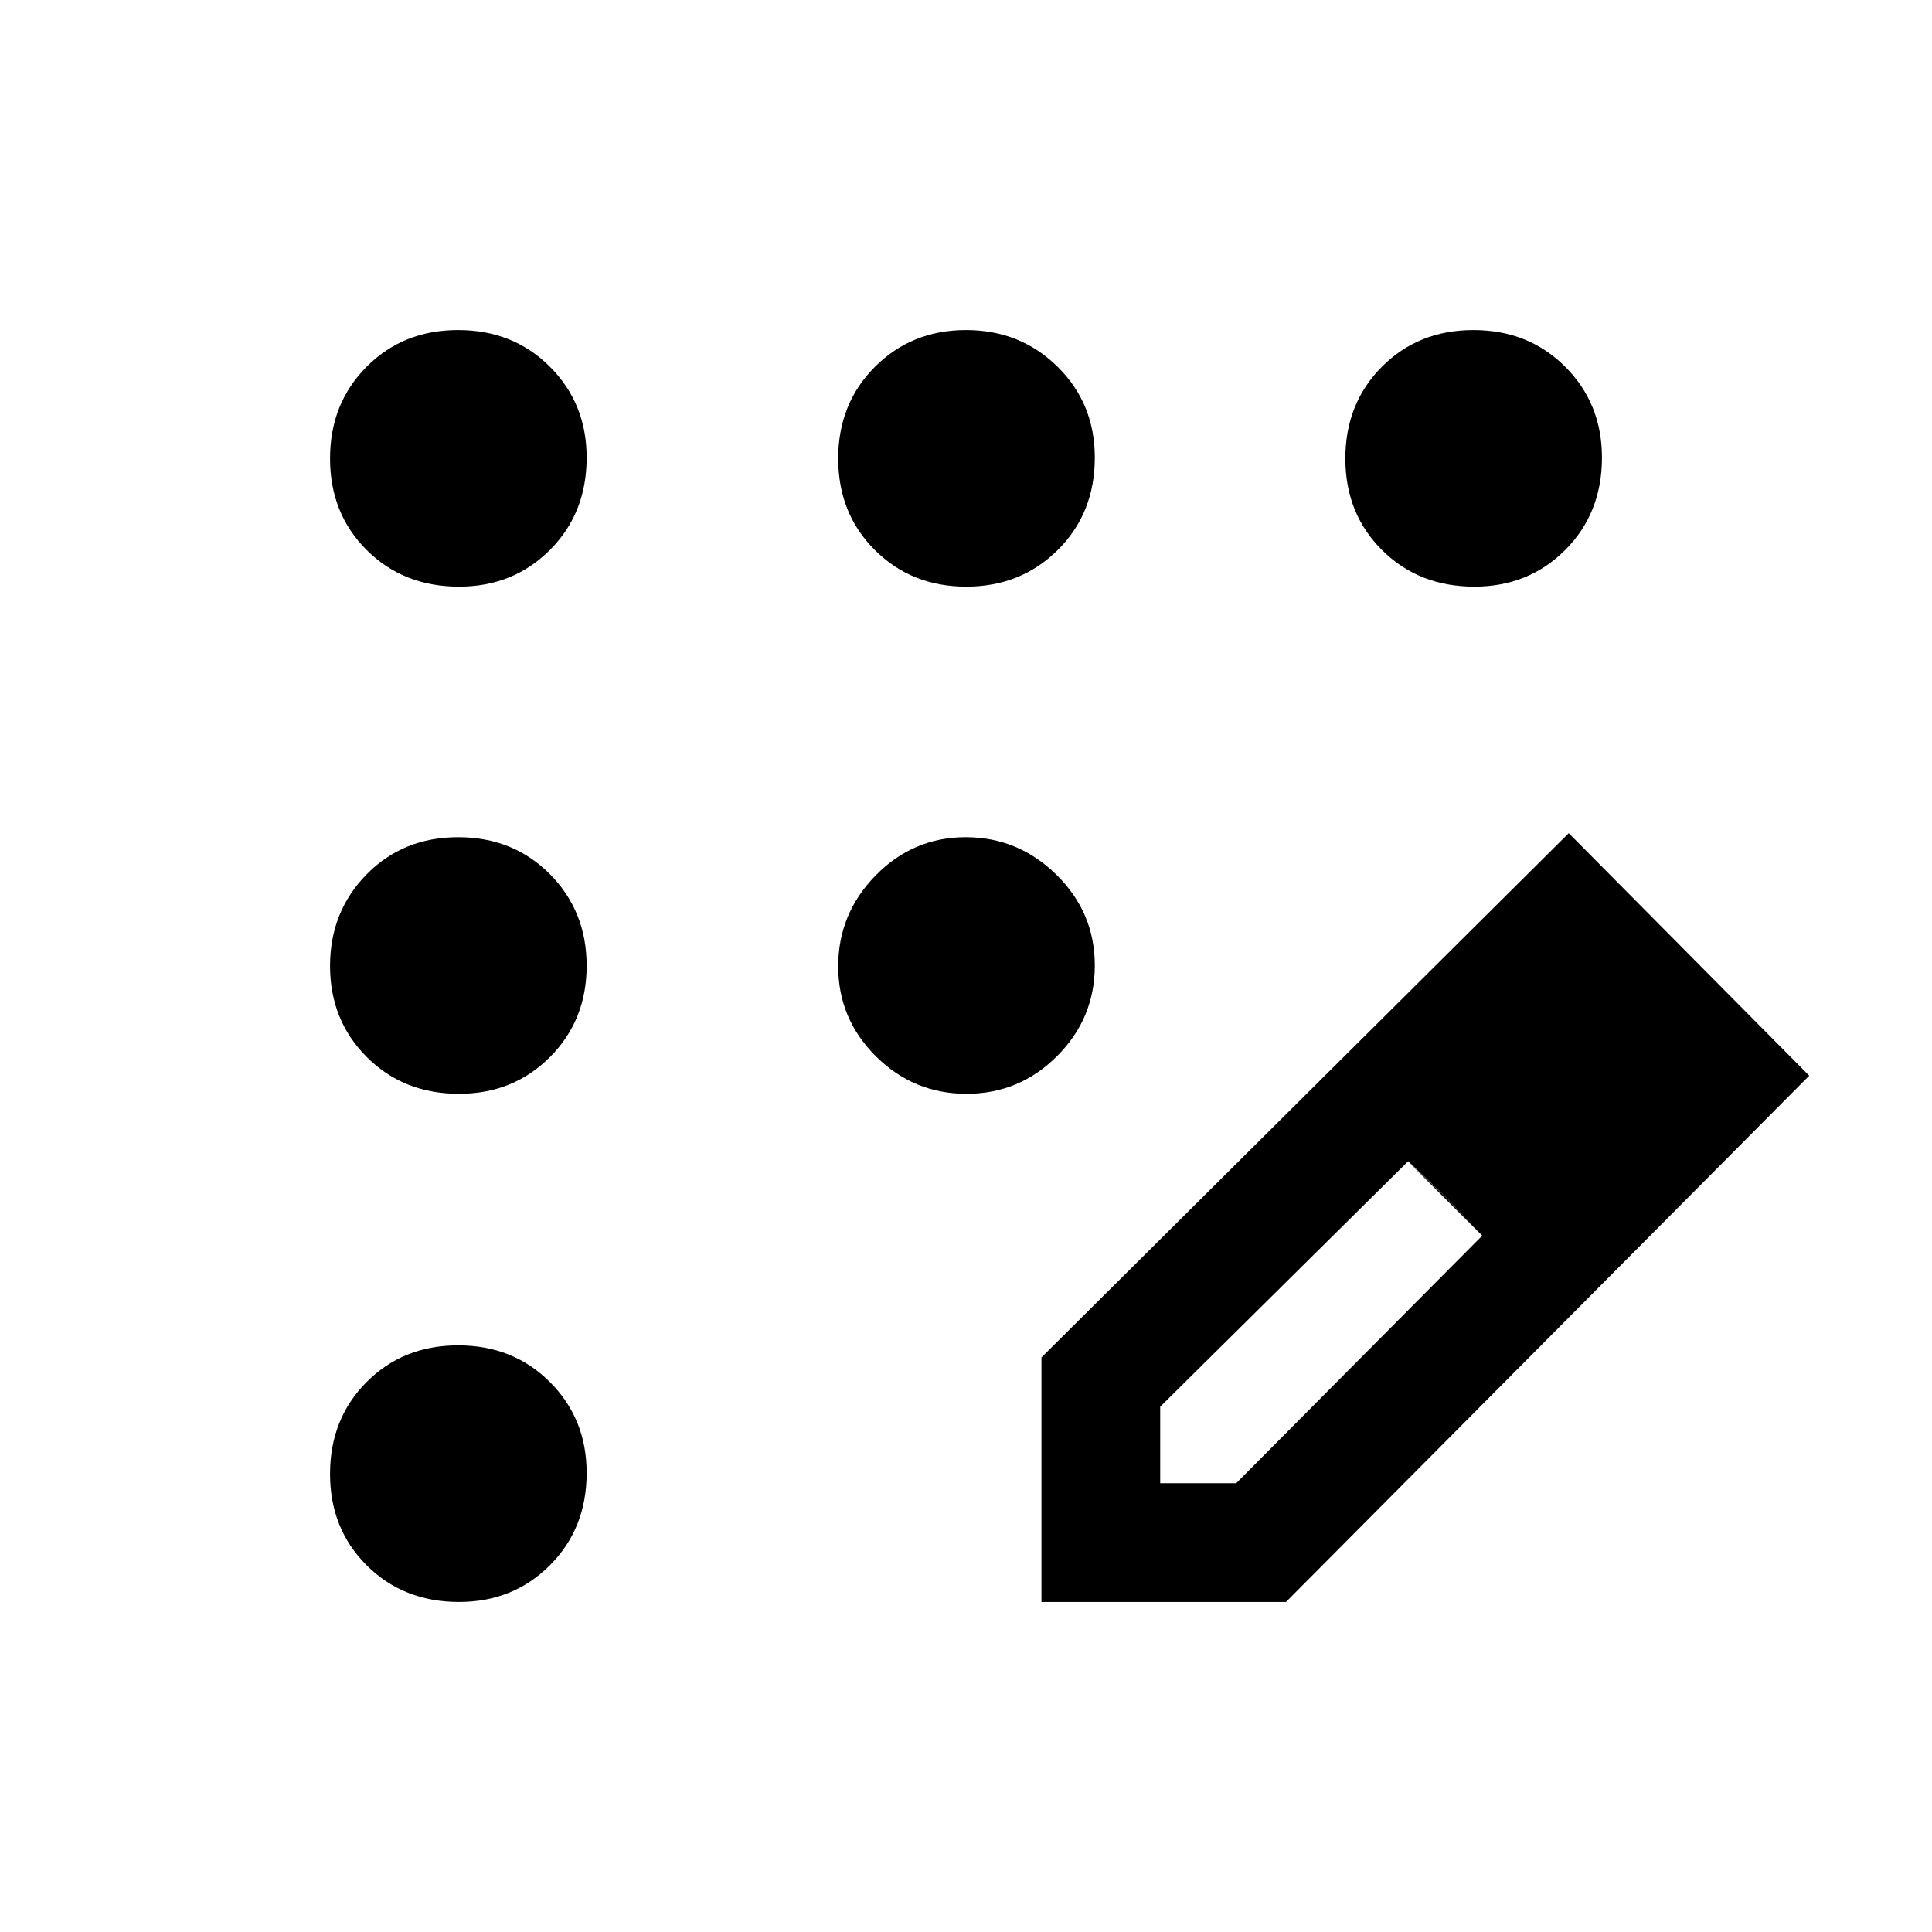 <svg xmlns="http://www.w3.org/2000/svg" height="48" viewBox="0 -960 960 960" width="48"><path d="M228.1-164q-27.6 0-45.85-18.15T164-227.65q0-27.35 18.15-45.6t45.5-18.25q27.35 0 45.6 18.24 18.25 18.23 18.25 45.16 0 27.6-18.24 45.85Q255.03-164 228.1-164Zm0-252.5q-27.6 0-45.85-18.27T164-480.02q0-26.98 18.15-45.48 18.15-18.5 45.5-18.5t45.6 18.38q18.25 18.37 18.25 45.5 0 27.12-18.24 45.37-18.23 18.25-45.16 18.25Zm0-252q-27.6 0-45.85-18.15T164-732.15q0-27.35 18.15-45.6t45.5-18.25q27.35 0 45.6 18.24 18.25 18.23 18.25 45.16 0 27.6-18.24 45.85-18.23 18.25-45.16 18.25Zm252.02 0q-27.12 0-45.37-18.15-18.25-18.15-18.25-45.5t18.27-45.6Q453.04-796 480.02-796t45.48 18.24Q544-759.53 544-732.6q0 27.6-18.38 45.85-18.37 18.25-45.5 18.25Zm252.48 0q-27.6 0-45.85-18.15t-18.25-45.5q0-27.35 18.15-45.6t45.5-18.25q27.35 0 45.6 18.24Q796-759.53 796-732.6q0 27.6-18.24 45.85-18.23 18.25-45.16 18.25Zm-252.32 252q-26.28 0-45.03-18.61-18.75-18.62-18.75-44.75 0-26.14 18.61-45.14 18.62-19 44.75-19Q506-544 525-525.28q19 18.71 19 45 0 26.28-18.72 45.03-18.71 18.75-45 18.75ZM517.5-164v-121.5l262-260.5L899-425.5 639-164H517.5Zm299-262-37-37 37 37Zm-240 203h37.76L736.5-346l-17.89-19-18.88-18L576.5-261v38Zm142-142-19-18 37 37-18-19Z"/></svg>